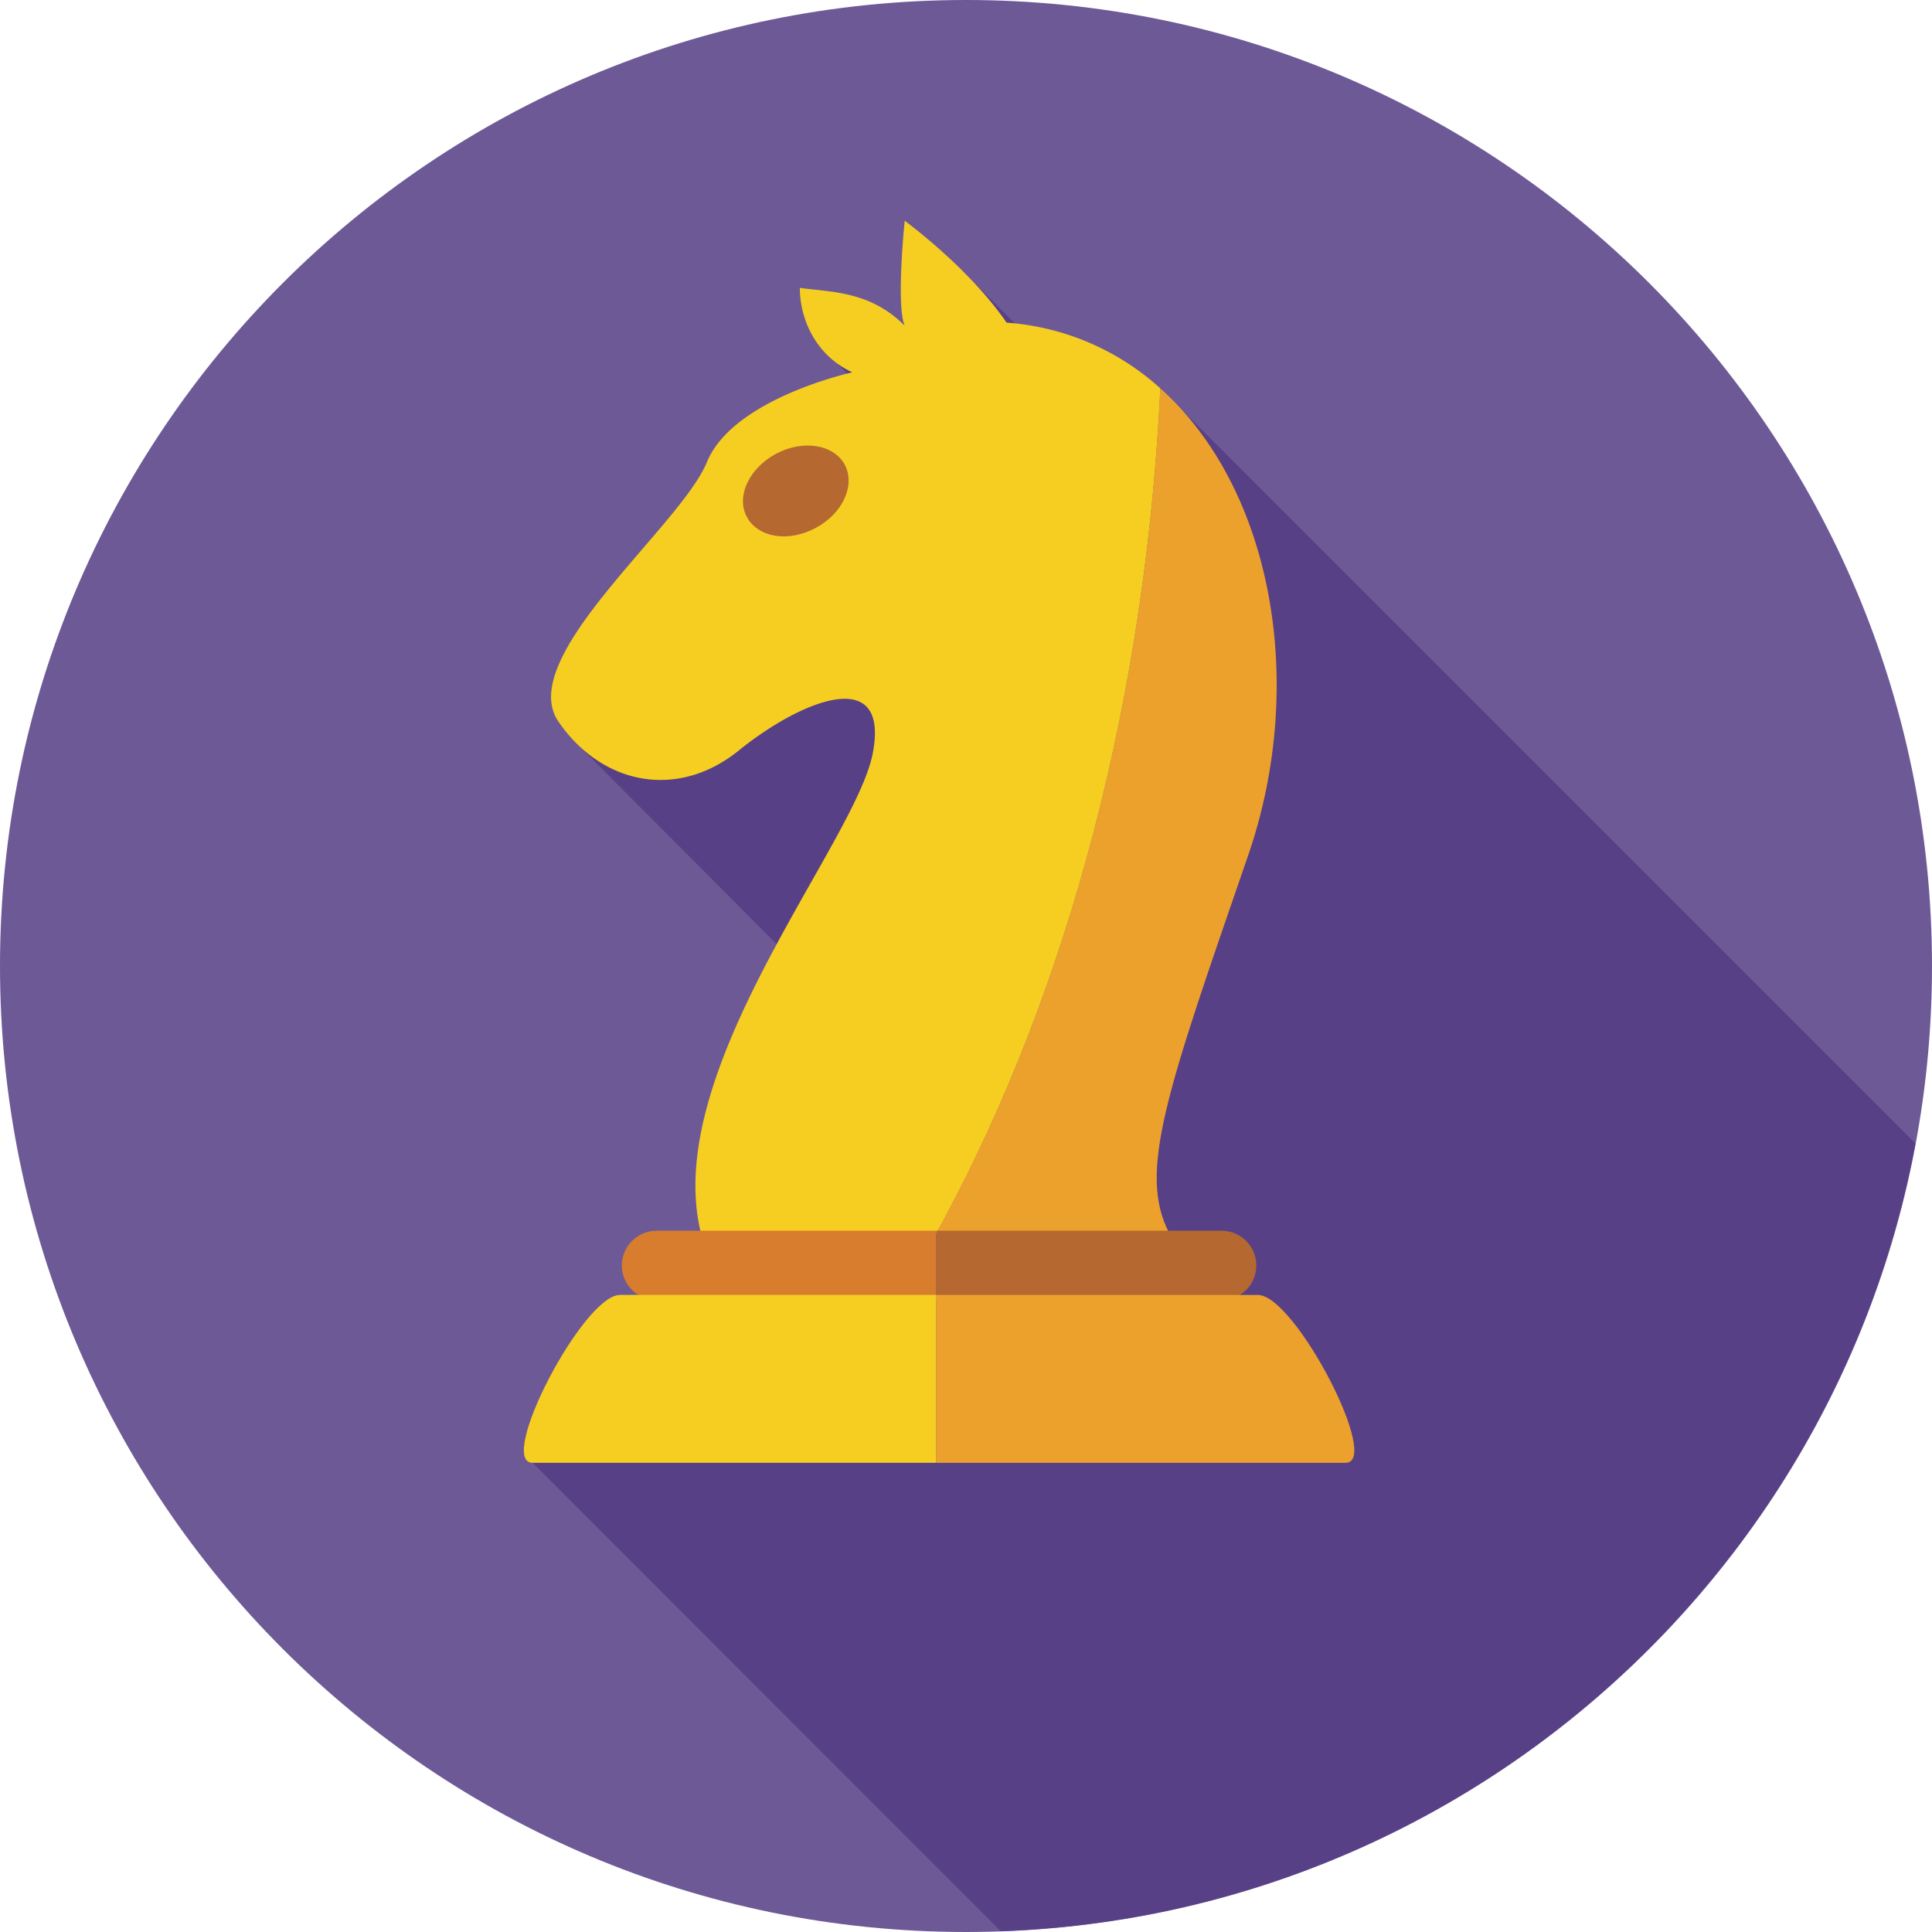 <svg xmlns="http://www.w3.org/2000/svg" width="40" height="40" viewBox="0 0 40 40">
    <g fill="none" fill-rule="evenodd">
        <path fill="#6D5996" d="M0 20C0 8.954 8.954 0 20 0s20 8.954 20 20-8.954 20-20 20S0 31.046 0 20"/>
        <path fill="#584086" d="M11.029 30.286l9.691 9.697c9.469-.337 17.251-7.246 18.937-16.309L24.023 8.04l-2.314-.651-1.755-1.749-.571 2.4-2.434-.897 1.48 1.474L12 15.451l5.594 5.618-1.463 7.48-5.102 1.737"/>
        <path fill="#EDA12D" d="M24.023 8.04c-.32 6.669-2.012 12.731-4.64 17.497h4.828c-.662-1.263-.057-2.937 1.629-7.823 1.234-3.571.497-7.605-1.817-9.674"/>
        <path fill="#F6CE22" d="M20.84 6.68c-.783-1.143-2.109-2.109-2.109-2.109s-.182 1.749 0 2.172c-.725-.726-1.537-.692-2.171-.783 0 .617.303 1.383 1.086 1.749 0 0-2.469.537-3.012 1.862-.543 1.326-3.977 4.04-3.074 5.366.903 1.32 2.474 1.623 3.737.6 1.263-1.023 3.132-1.806 2.772.063-.36 1.863-4.4 6.566-3.555 9.937h4.869c2.628-4.766 4.32-10.828 4.64-17.497a5.305 5.305 0 0 0-3.183-1.36"/>
        <path fill="#B5682F" d="M25.286 25.48h-5.903v1.44h5.903c.4 0 .725-.32.725-.72 0-.4-.325-.72-.725-.72"/>
        <path fill="#D87C2E" d="M13.6 25.48c-.4 0-.726.32-.726.72 0 .4.326.72.726.72h5.783v-1.44H13.6"/>
        <path fill="#EDA12D" d="M26.046 26.811h-6.663v3.475h8.474c.76 0-1.051-3.475-1.811-3.475"/>
        <path fill="#F6CE22" d="M12.834 26.811c-.76 0-2.565 3.475-1.805 3.475h8.354V26.81h-6.549"/>
        <path fill="#B5682F" d="M15.463 10.703c-.229-.423.046-1.012.606-1.309.56-.297 1.194-.194 1.422.229.223.428-.045 1.011-.605 1.308-.56.303-1.195.2-1.423-.228"/>
    </g>
</svg>
